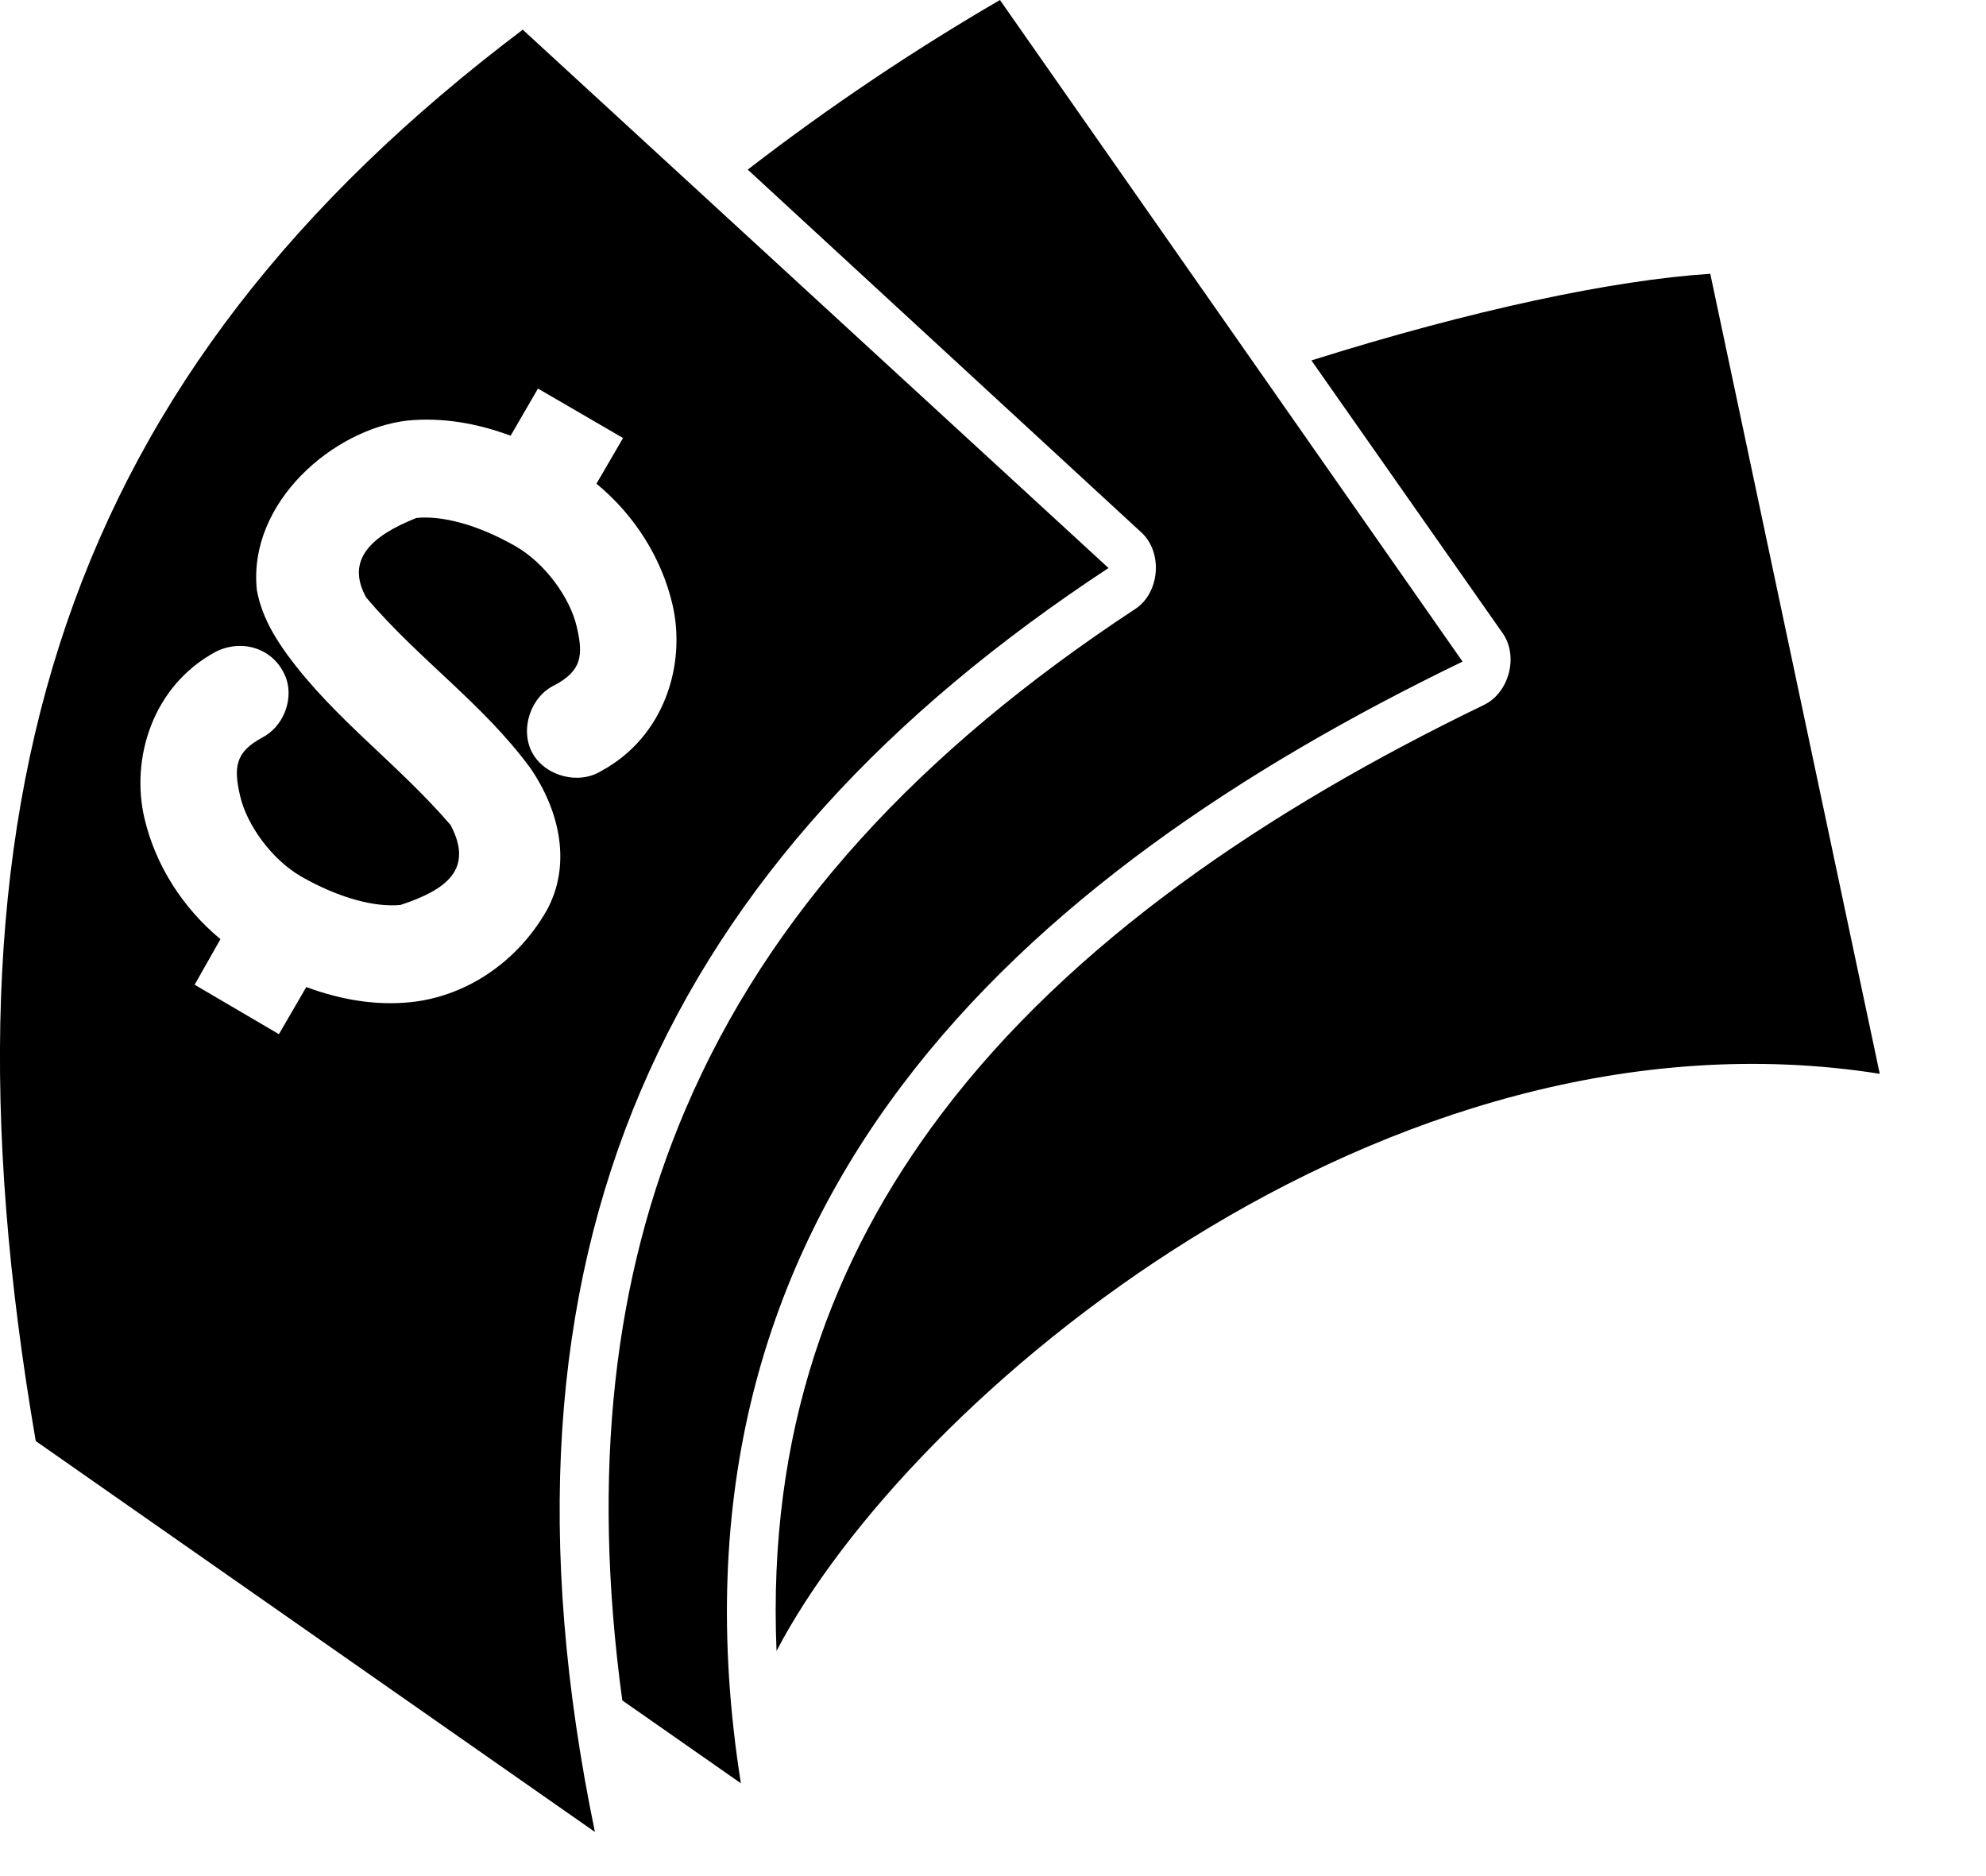 <svg width="18" height="17" viewBox="0 0 18 17" fill="none" xmlns="http://www.w3.org/2000/svg">
<path d="M9.063 0C8.284 0.453 7.513 0.969 6.777 1.537L10.344 4.824C10.542 5.004 10.513 5.373 10.288 5.519C8.338 6.802 6.971 8.274 6.212 10.054C5.564 11.572 5.357 13.326 5.64 15.408L6.715 16.159C5.884 10.908 9.267 7.924 13.256 5.995L9.063 0ZM4.738 0.269C0.597 3.394 -0.677 7.234 0.324 13.058L5.392 16.6C4.3 11.321 6.044 7.779 10.047 5.147L4.738 0.269ZM15.501 2.481C14.625 2.537 13.333 2.81 11.886 3.266L13.621 5.74C13.765 5.949 13.677 6.278 13.449 6.388C11.49 7.335 9.711 8.534 8.532 10.095C7.537 11.413 6.956 12.984 7.038 14.96C8.236 12.667 12.545 9.022 17.037 9.73L15.501 2.481ZM4.876 3.521L5.647 3.969L5.406 4.383C5.752 4.668 5.996 5.055 6.095 5.478C6.22 6.014 6.027 6.675 5.448 6.987C5.243 7.114 4.939 7.033 4.824 6.821C4.71 6.609 4.809 6.31 5.028 6.208C5.271 6.077 5.289 5.941 5.227 5.678C5.166 5.415 4.939 5.101 4.67 4.948C4.332 4.755 4.008 4.67 3.775 4.693C3.365 4.856 3.129 5.072 3.32 5.416C3.801 5.981 4.378 6.376 4.807 6.96C5.082 7.361 5.179 7.848 4.952 8.255C4.672 8.741 4.198 9.035 3.713 9.082C3.397 9.113 3.081 9.057 2.776 8.944L2.528 9.371L1.764 8.923L1.998 8.51C1.653 8.224 1.408 7.837 1.309 7.414C1.184 6.879 1.377 6.217 1.957 5.905C2.203 5.783 2.5 5.879 2.597 6.156C2.659 6.354 2.561 6.589 2.376 6.684C2.133 6.815 2.115 6.951 2.177 7.215C2.238 7.478 2.466 7.792 2.734 7.945C3.072 8.137 3.396 8.223 3.63 8.2C4.043 8.064 4.297 7.879 4.084 7.476C3.599 6.913 3.033 6.518 2.604 5.933C2.48 5.762 2.37 5.575 2.328 5.347C2.245 4.551 3.024 3.888 3.692 3.811C4.007 3.78 4.323 3.835 4.628 3.948L4.876 3.521Z" fill="black"/>
</svg>
